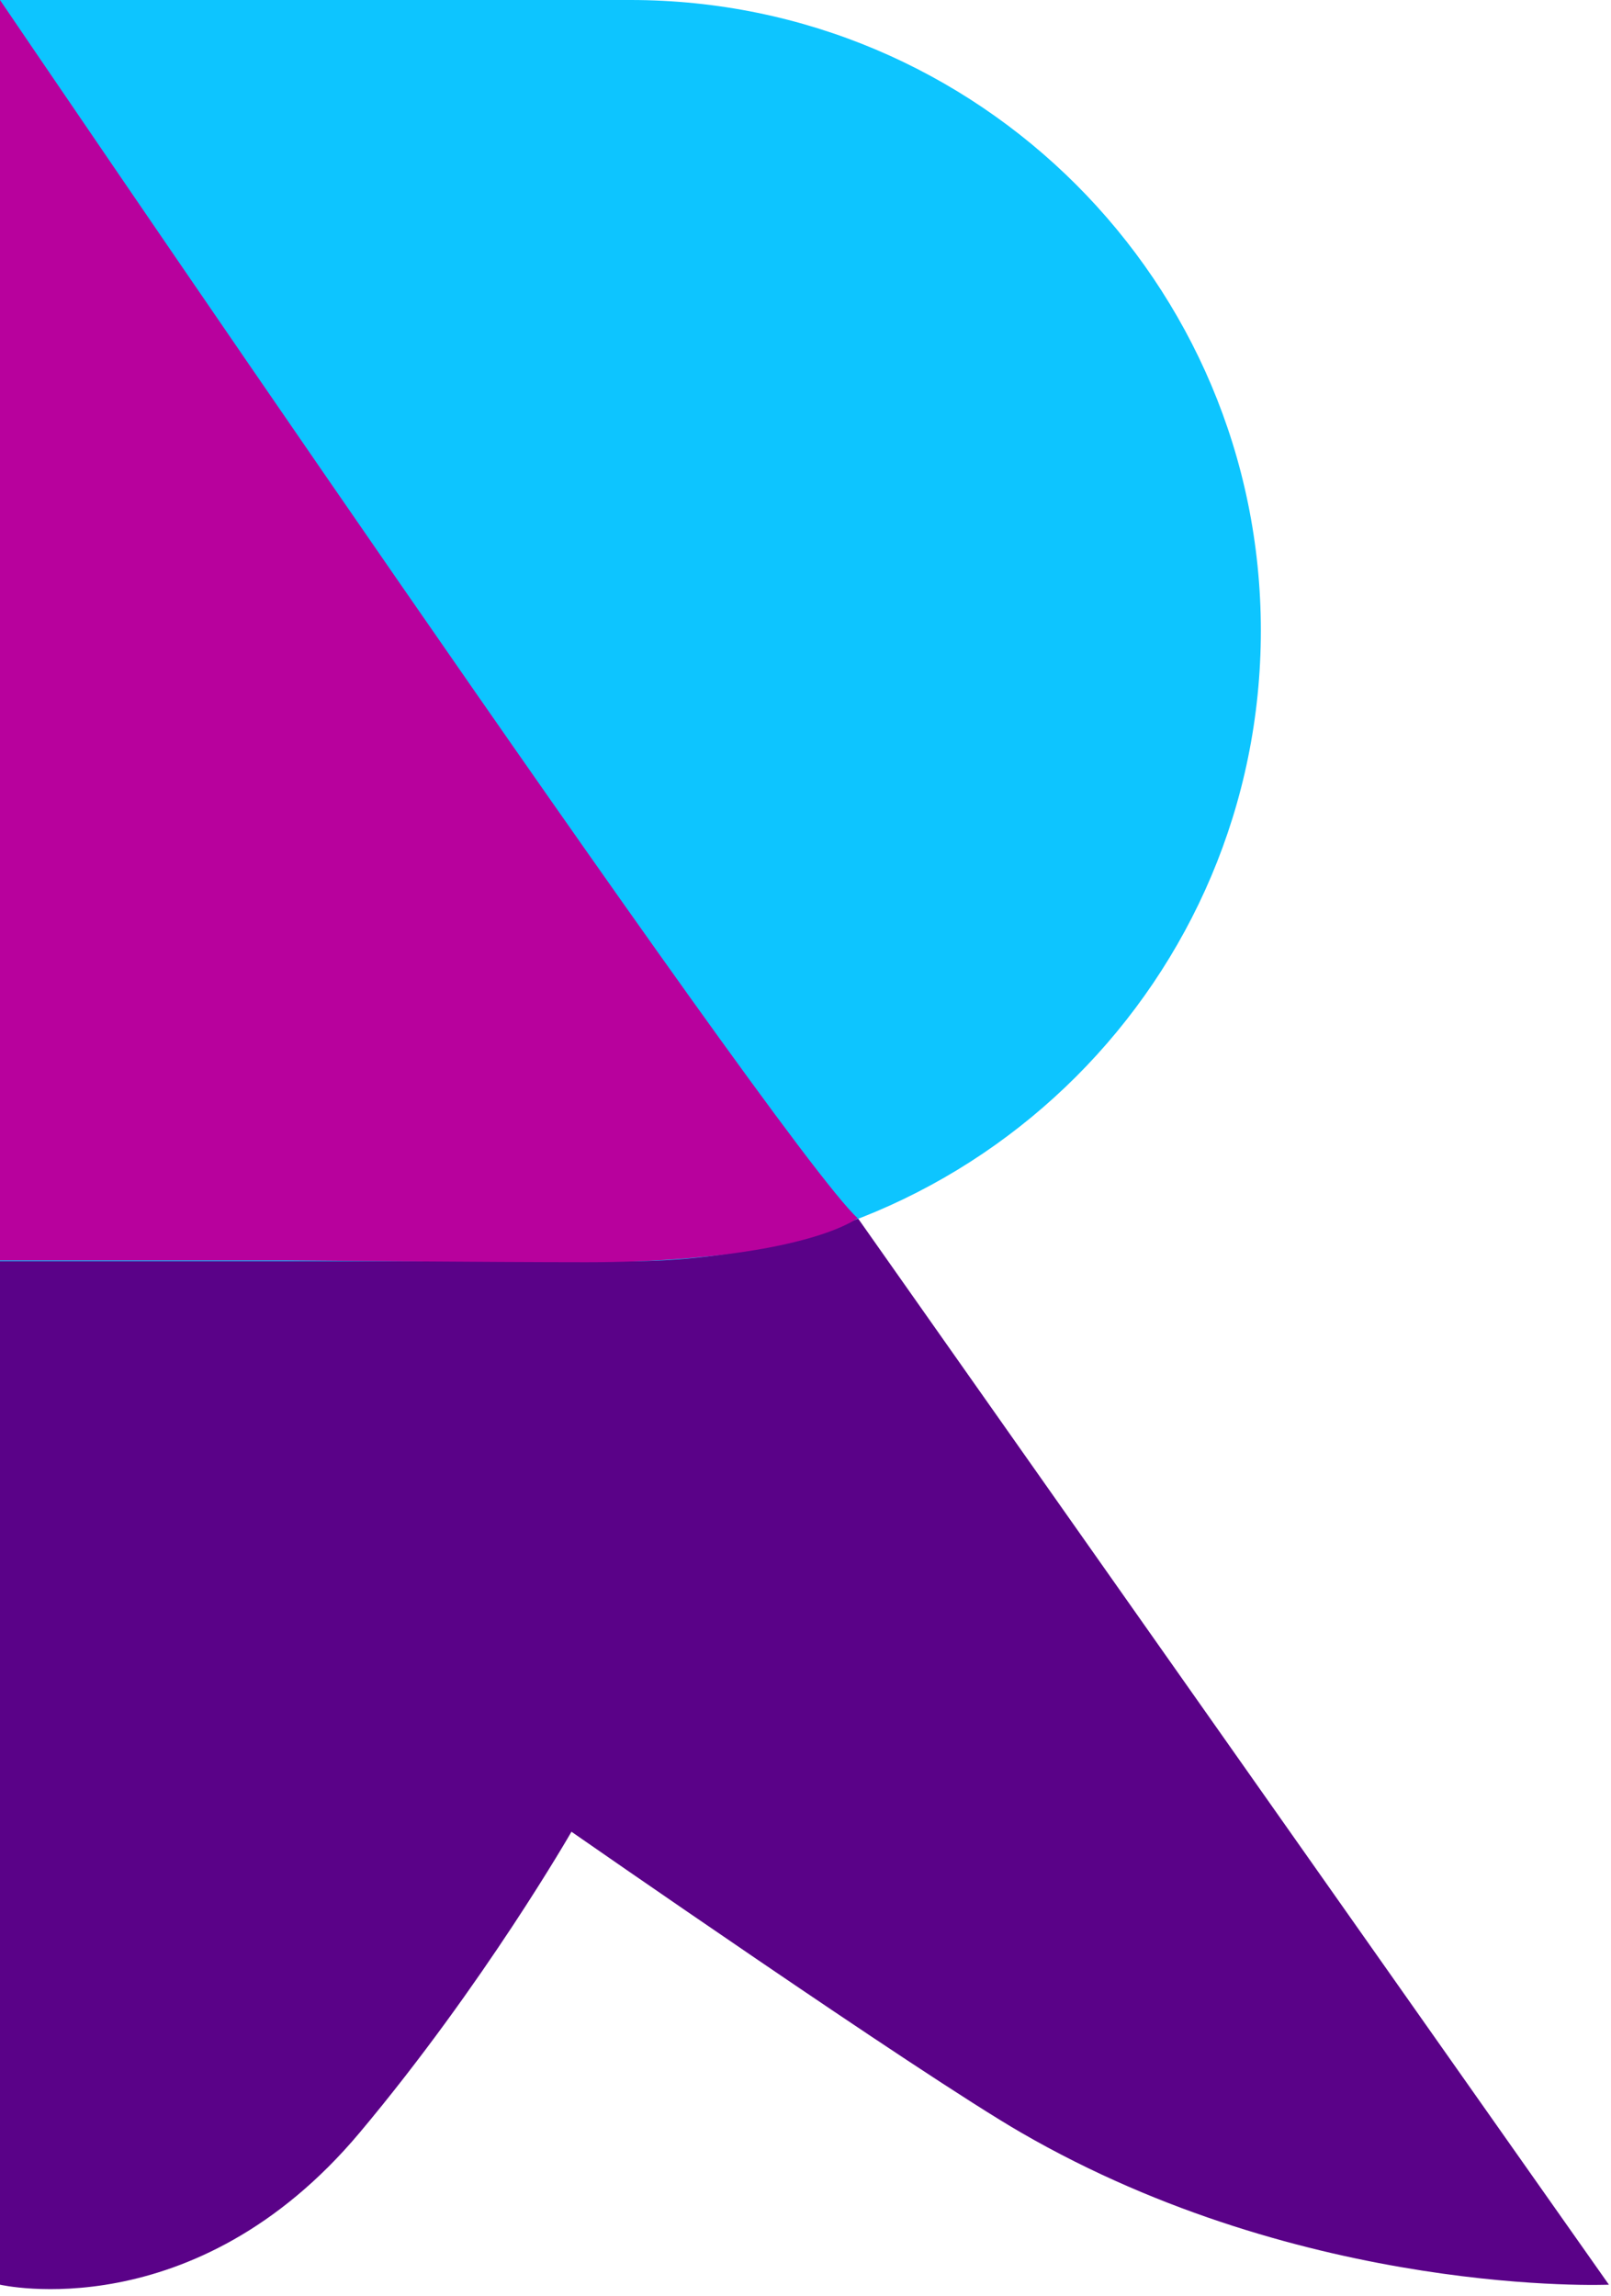 <svg width="40" height="57" viewBox="0 0 40 57" fill="none" xmlns="http://www.w3.org/2000/svg">
<path d="M-1.95531e-05 0L39.948 56.711C39.948 56.711 32.442 57.037 25.353 52.936C22.809 51.464 14.189 45.468 14.189 45.468C14.189 45.468 12.018 49.257 8.931 52.936C4.822 57.833 0 56.711 0 56.711L-1.95531e-05 0Z" fill="#5A0288"/>
<path d="M0 0H15.653C24.298 0 31.306 7.008 31.306 15.653C31.306 24.298 24.298 31.306 15.653 31.306H0V0Z" fill="#0DC5FF"/>
<path d="M0 0C0 0 19.303 28.428 21.296 30.239C20.442 30.794 18.157 31.331 14.557 31.331C12.282 31.331 7.052 31.285 7.052 31.285H0V0Z" fill="#B8019D"/>
</svg>
